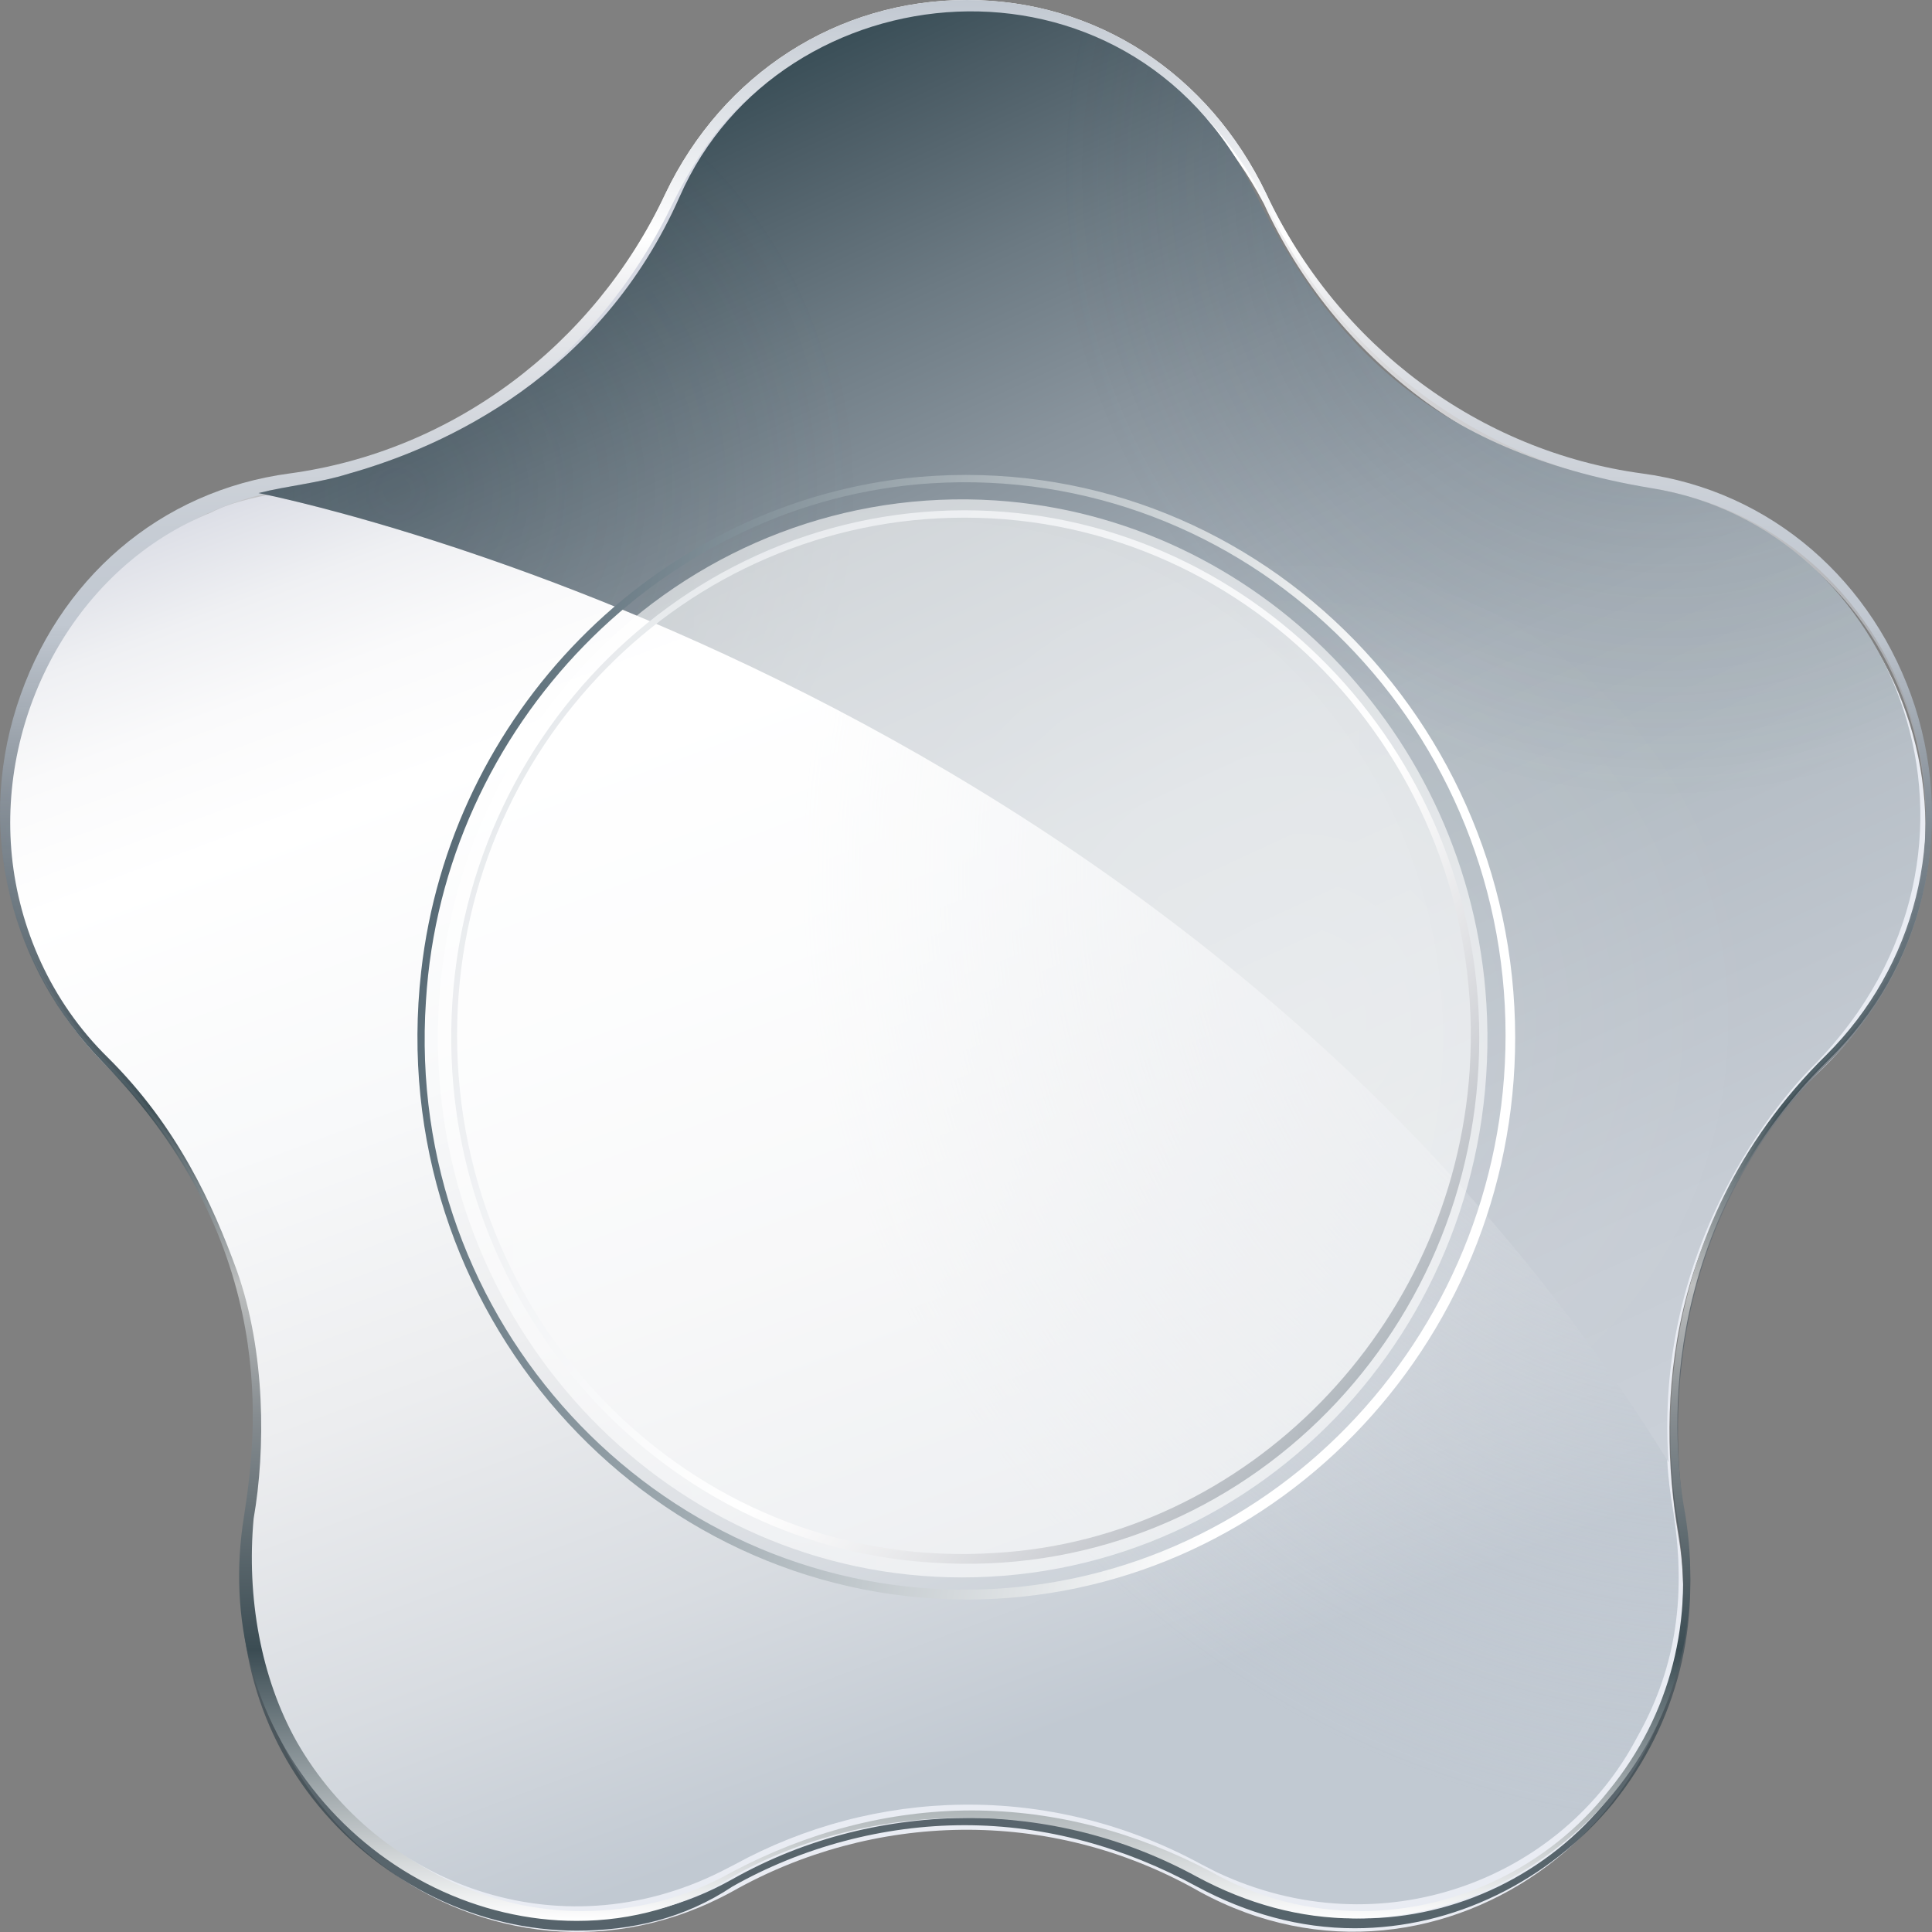 <svg width="32" height="32" viewBox="0 0 32 32" fill="none" xmlns="http://www.w3.org/2000/svg">
<rect x="0" y="0" width="32" height="32" fill="#808080" stroke="none"/>
<path d="M12.131 31.328C8.127 33.522 3.408 30.028 4.201 25.396C4.558 23.242 4.201 20.073 1.783 17.675C-1.508 14.425 0.316 8.777 4.796 8.167C7.532 7.761 9.911 6.014 11.1 3.454C13.043 -0.691 18.872 -0.853 20.894 3.454C22.083 6.014 24.462 7.802 27.198 8.167C31.718 8.817 33.502 14.506 30.172 17.716C27.595 20.195 27.436 23.242 27.793 25.396C28.586 29.987 23.867 33.522 19.863 31.328C17.365 29.906 14.431 30.028 12.131 31.328Z" fill="#E9ECF3"/>
<path d="M9.553 31.978C7.928 31.978 6.342 31.206 5.271 29.906C4.201 28.606 3.804 26.94 4.082 25.233C4.28 24.177 4.716 20.52 1.782 17.594C0.236 16.05 -0.399 13.896 0.275 11.784C0.949 9.671 2.654 8.208 4.795 7.883C7.492 7.517 9.831 5.77 11.02 3.21C11.972 1.219 13.875 0 16.016 0C18.157 0 20.021 1.219 20.973 3.21C22.162 5.77 24.501 7.476 27.197 7.883C29.338 8.167 31.043 9.671 31.717 11.784C32.392 13.896 31.797 16.131 30.25 17.635C27.316 20.52 27.753 24.177 27.911 25.192C28.189 26.899 27.792 28.524 26.722 29.865C25.651 31.166 24.065 31.938 22.439 31.938C21.527 31.938 20.655 31.694 19.823 31.247C18.633 30.597 17.325 30.231 15.977 30.231C14.629 30.231 13.28 30.597 12.131 31.247C11.338 31.775 10.465 31.978 9.553 31.978ZM16.056 0.284C13.994 0.284 12.131 1.463 11.258 3.373C10.029 5.973 7.65 7.761 4.875 8.167C2.853 8.452 1.187 9.874 0.553 11.905C-0.081 13.937 0.434 16.091 1.941 17.553C4.954 20.52 4.558 24.217 4.399 25.314C4.121 26.94 4.518 28.524 5.549 29.784C6.58 31.044 8.086 31.775 9.633 31.775C10.505 31.775 11.338 31.572 12.131 31.125C13.36 30.434 14.708 30.109 16.096 30.109C17.483 30.109 18.831 30.475 20.061 31.125C20.854 31.572 21.686 31.775 22.558 31.775C24.105 31.775 25.651 31.044 26.642 29.784C27.673 28.524 28.07 26.94 27.792 25.314C27.594 24.258 27.237 20.52 30.25 17.553C31.717 16.091 32.273 13.937 31.638 11.905C31.004 9.874 29.338 8.452 27.316 8.167C24.541 7.761 22.122 5.973 20.933 3.373C19.902 1.422 18.118 0.284 16.056 0.284Z" fill="url(#paint0_linear_166_1203)"/>
<path d="M9.554 31.816C7.928 31.816 6.342 31.044 5.271 29.743C4.201 28.443 3.765 26.818 4.042 25.111C4.241 23.811 4.677 20.642 1.703 17.594C0.196 16.05 -0.398 13.815 0.276 11.702C0.95 9.589 2.655 8.127 4.796 7.842C7.492 7.476 9.831 5.729 11.021 3.21C11.972 1.219 13.875 0 16.017 0C18.158 0 20.021 1.219 20.973 3.21C22.162 5.729 24.502 7.476 27.198 7.842C29.339 8.127 31.044 9.63 31.718 11.702C32.392 13.815 31.837 16.05 30.29 17.553C27.356 20.438 27.713 24.014 27.911 25.071C28.189 26.777 27.792 28.402 26.722 29.703C25.651 31.003 24.065 31.775 22.44 31.775C21.528 31.775 20.655 31.531 19.823 31.084C18.633 30.434 17.325 30.109 15.977 30.109C14.629 30.109 13.281 30.434 12.131 31.084C11.338 31.572 10.466 31.816 9.554 31.816ZM16.056 0.203C13.994 0.203 12.131 1.382 11.259 3.291C10.029 5.892 7.65 7.68 4.875 8.086C2.853 8.37 1.188 9.793 0.553 11.824C-0.081 13.815 0.434 16.009 1.941 17.472C4.954 20.438 4.558 24.136 4.399 25.192C4.122 26.818 4.518 28.402 5.549 29.662C6.58 30.922 8.087 31.653 9.633 31.653C10.505 31.653 11.338 31.45 12.131 31.003C13.36 30.353 14.708 29.987 16.096 29.987C17.483 29.987 18.832 30.353 20.061 31.003C20.854 31.45 21.686 31.653 22.559 31.653C24.105 31.653 25.651 30.922 26.642 29.662C27.673 28.402 28.07 26.818 27.792 25.192C27.594 24.136 27.237 20.438 30.251 17.472C31.718 16.009 32.273 13.856 31.638 11.824C31.004 9.833 29.339 8.37 27.317 8.086C24.541 7.68 22.122 5.892 20.933 3.291C19.902 1.382 18.118 0.203 16.056 0.203Z" fill="url(#paint1_linear_166_1203)"/>
<path d="M4.915 28.849C6.263 31.206 9.237 32.344 11.933 31.003C12.012 30.962 12.091 30.922 12.171 30.881C14.47 29.622 17.365 29.5 19.902 30.881C19.982 30.922 20.061 30.962 20.14 31.003C22.876 32.303 25.89 31.125 27.119 28.768C27.713 27.712 27.951 26.534 27.713 25.03C27.515 23.933 27.555 22.551 27.951 21.17C28.308 19.91 28.982 18.61 30.132 17.513C31.084 16.578 31.559 15.4 31.718 14.262C32.075 11.865 30.648 9.183 28.427 8.452C28.229 8.37 27.634 8.167 26.802 8.045C24.224 7.558 22.044 5.973 20.814 3.413C20.616 3.007 20.259 2.519 20.021 2.194C18.158 -0.284 14.074 -0.488 11.893 2.154C11.576 2.56 11.338 2.966 11.1 3.454C9.871 5.973 7.532 7.68 4.836 8.127C4.36 8.208 3.884 8.289 3.488 8.492C1.267 9.386 -0.041 11.824 0.197 14.181C0.316 15.359 0.831 16.578 1.783 17.513C2.933 18.651 3.527 19.951 3.924 21.048C4.4 22.389 4.4 24.014 4.201 25.152C4.082 26.452 4.32 27.793 4.915 28.849Z" fill="url(#paint2_linear_166_1203)"/>
<path d="M4.915 28.849C6.263 31.206 9.237 32.344 11.933 31.003C12.012 30.962 12.091 30.922 12.171 30.881C14.47 29.622 17.365 29.5 19.902 30.881C19.982 30.922 20.061 30.962 20.14 31.003C22.876 32.303 25.89 31.125 27.119 28.768C27.713 27.712 27.951 26.534 27.713 25.03C27.515 23.933 27.555 22.551 27.951 21.17C28.308 19.91 28.982 18.61 30.132 17.513C31.084 16.578 31.559 15.4 31.718 14.262C32.075 11.865 30.648 9.183 28.427 8.452C28.229 8.37 27.634 8.167 26.802 8.045C24.224 7.558 22.044 5.973 20.814 3.413C20.616 3.007 20.259 2.519 20.021 2.194C18.158 -0.284 14.074 -0.488 11.893 2.154C11.576 2.56 11.338 2.966 11.1 3.454C9.871 5.973 7.532 7.68 4.836 8.127C4.36 8.208 3.884 8.289 3.488 8.492C1.267 9.386 -0.041 11.824 0.197 14.181C0.316 15.359 0.831 16.578 1.783 17.513C2.933 18.651 3.527 19.951 3.924 21.048C4.4 22.389 4.4 24.014 4.201 25.152C4.082 26.452 4.32 27.793 4.915 28.849Z" fill="url(#paint3_radial_166_1203)"/>
<path d="M27.635 24.217C19.507 11.093 4.281 8.167 4.281 8.167C4.757 8.045 5.272 8.005 5.788 7.842C7.374 7.395 9.951 6.217 11.26 3.251C12.925 -0.528 18.674 -1.097 20.775 3.169C21.965 5.607 23.67 7.476 27.357 8.086C31.401 8.736 33.542 14.059 30.053 17.635C30.053 17.635 27.357 20.154 27.635 24.217Z" fill="url(#paint4_linear_166_1203)"/>
<path d="M27.635 24.217C19.507 11.093 4.281 8.167 4.281 8.167C4.757 8.045 5.272 8.005 5.788 7.842C7.374 7.395 9.951 6.217 11.26 3.251C12.925 -0.528 18.674 -1.097 20.775 3.169C21.965 5.607 23.67 7.476 27.357 8.086C31.401 8.736 33.542 14.059 30.053 17.635C30.053 17.635 27.357 20.154 27.635 24.217Z" fill="url(#paint5_radial_166_1203)"/>
<path d="M27.635 24.217C19.507 11.093 4.281 8.167 4.281 8.167C4.757 8.045 5.272 8.005 5.788 7.842C7.374 7.395 9.951 6.217 11.26 3.251C12.925 -0.528 18.674 -1.097 20.775 3.169C21.965 5.607 23.67 7.476 27.357 8.086C31.401 8.736 33.542 14.059 30.053 17.635C30.053 17.635 27.357 20.154 27.635 24.217Z" fill="url(#paint6_radial_166_1203)"/>
<path d="M27.635 24.217C19.507 11.093 4.281 8.167 4.281 8.167C4.757 8.045 5.272 8.005 5.788 7.842C7.374 7.395 9.951 6.217 11.26 3.251C12.925 -0.528 18.674 -1.097 20.775 3.169C21.965 5.607 23.67 7.476 27.357 8.086C31.401 8.736 33.542 14.059 30.053 17.635C30.053 17.635 27.357 20.154 27.635 24.217Z" fill="url(#paint7_radial_166_1203)"/>
<path d="M15.977 8.452C11.1 8.452 7.174 12.678 7.492 17.757C7.769 22.104 11.219 25.64 15.461 25.883C20.417 26.208 24.501 22.186 24.501 17.188C24.501 12.393 20.655 8.452 15.977 8.452ZM16.492 25.721C11.615 26.046 7.571 22.064 7.571 17.147C7.571 12.393 11.338 8.574 15.977 8.574C20.774 8.574 24.66 12.718 24.343 17.716C24.065 21.983 20.655 25.477 16.492 25.721Z" fill="url(#paint8_linear_166_1203)"/>
<path d="M14.985 7.923C10.822 8.411 7.452 11.824 6.976 16.091C6.342 21.698 10.663 26.493 16.016 26.493C21.012 26.493 25.096 22.308 25.096 17.188C25.096 11.702 20.457 7.314 14.985 7.923ZM15.976 26.33C10.862 26.33 6.698 21.901 7.055 16.578C7.333 12.027 10.981 8.289 15.421 8.005C20.615 7.68 24.937 11.905 24.937 17.147C24.937 22.186 20.933 26.33 15.976 26.33Z" fill="url(#paint9_linear_166_1203)"/>
<mask id="mask0_166_1203" style="mask-type:alpha" maskUnits="userSpaceOnUse" x="6" y="6" width="20" height="22">
<path opacity="0.73" d="M6.064 17.147C6.064 11.54 10.505 6.948 16.017 6.948C21.488 6.948 25.968 11.499 25.968 17.147C25.968 22.755 21.528 27.346 16.017 27.346C10.505 27.346 6.064 22.755 6.064 17.147Z" fill="url(#paint10_radial_166_1203)"/>
</mask>
<g mask="url(#mask0_166_1203)">
<path opacity="0.83" d="M7.253 17.188C7.253 12.068 11.456 7.964 16.491 8.289C20.813 8.574 24.342 12.149 24.619 16.619C24.937 21.82 20.932 26.127 15.936 26.127C11.139 26.127 7.253 22.104 7.253 17.188Z" fill="white"/>
</g>
<mask id="mask1_166_1203" style="mask-type:alpha" maskUnits="userSpaceOnUse" x="6" y="7" width="20" height="20">
<path opacity="0.73" d="M6.104 17.147C6.104 11.743 10.386 7.395 15.619 7.395C20.893 7.395 25.135 11.784 25.135 17.147C25.135 22.551 20.853 26.899 15.619 26.899C10.346 26.899 6.104 22.551 6.104 17.147Z" fill="url(#paint11_radial_166_1203)"/>
</mask>
<g mask="url(#mask1_166_1203)">
<path opacity="0.04" d="M7.253 16.619C7.53 12.352 10.9 8.899 15.064 8.655C19.901 8.37 23.905 12.312 23.905 17.188C23.905 21.901 20.178 25.721 15.579 25.721C10.781 25.761 6.935 21.617 7.253 16.619Z" fill="white"/>
</g>
<defs>
<linearGradient id="paint0_linear_166_1203" x1="16" y1="0.034" x2="16" y2="32.012" gradientUnits="userSpaceOnUse">
<stop offset="0.088" stop-color="white"/>
<stop offset="0.124" stop-color="#ECEBEC" stop-opacity="0.993"/>
<stop offset="0.44" stop-color="#90949A" stop-opacity="0.934"/>
<stop offset="0.701" stop-color="#5D666D" stop-opacity="0.886"/>
<stop offset="0.895" stop-color="#424F56" stop-opacity="0.85"/>
<stop offset="1" stop-color="#38474F" stop-opacity="0.83"/>
</linearGradient>
<linearGradient id="paint1_linear_166_1203" x1="16" y1="31.816" x2="16" y2="-3.98236e-05" gradientUnits="userSpaceOnUse">
<stop stop-color="white"/>
<stop offset="0.141" stop-color="#3B4C53"/>
<stop offset="0.263" stop-color="#868C90"/>
<stop offset="0.331" stop-color="#BDBFBF"/>
<stop offset="0.423" stop-color="#3B4C53" stop-opacity="0.92"/>
<stop offset="0.581" stop-color="#858E97" stop-opacity="0.97"/>
<stop offset="0.675" stop-color="#C1C8D1"/>
<stop offset="0.724" stop-color="#C6CCD4"/>
<stop offset="0.78" stop-color="#D3D7DD"/>
<stop offset="0.84" stop-color="#E9EAED"/>
<stop offset="0.877" stop-color="white"/>
<stop offset="1" stop-color="#C1C8D1"/>
</linearGradient>
<linearGradient id="paint2_linear_166_1203" x1="12.588" y1="4.609" x2="21.052" y2="27.304" gradientUnits="userSpaceOnUse">
<stop stop-color="#D5D8E2"/>
<stop offset="0.027" stop-color="#DFE1E8"/>
<stop offset="0.084" stop-color="#EFF0F3"/>
<stop offset="0.149" stop-color="#FAFAFB"/>
<stop offset="0.239" stop-color="white"/>
<stop offset="0.438" stop-color="#F8F9FA"/>
<stop offset="0.633" stop-color="#ECEDEF"/>
<stop offset="0.828" stop-color="#D8DCE1"/>
<stop offset="1" stop-color="#C1C9D2"/>
</linearGradient>
<radialGradient id="paint3_radial_166_1203" cx="0" cy="0" r="1" gradientUnits="userSpaceOnUse" gradientTransform="translate(28.828 14.473) scale(15.549 15.935)">
<stop stop-color="#C1C8D1"/>
<stop offset="1" stop-color="#C1C8D1" stop-opacity="0"/>
</radialGradient>
<linearGradient id="paint4_linear_166_1203" x1="13.756" y1="0.491" x2="25.525" y2="25.979" gradientUnits="userSpaceOnUse">
<stop stop-color="#384D56"/>
<stop offset="0.055" stop-color="#4B5C65"/>
<stop offset="0.163" stop-color="#6C7A83"/>
<stop offset="0.273" stop-color="#89949D"/>
<stop offset="0.383" stop-color="#9FA9B2"/>
<stop offset="0.496" stop-color="#AEB7BF"/>
<stop offset="0.614" stop-color="#B4BDC4"/>
<stop offset="0.632" stop-color="#B6BEC6"/>
<stop offset="0.84" stop-color="#C6CCD4"/>
<stop offset="1" stop-color="#CBD1D9"/>
</linearGradient>
<radialGradient id="paint5_radial_166_1203" cx="0" cy="0" r="1" gradientUnits="userSpaceOnUse" gradientTransform="translate(21.472 16.915) scale(7.634 7.824)">
<stop stop-color="white" stop-opacity="0.16"/>
<stop offset="0.022" stop-color="white" stop-opacity="0.156"/>
<stop offset="1" stop-color="white" stop-opacity="0"/>
</radialGradient>
<radialGradient id="paint6_radial_166_1203" cx="0" cy="0" r="1" gradientUnits="userSpaceOnUse" gradientTransform="translate(6.566 8.147) scale(7.635 7.824)">
<stop stop-color="#2C3B47" stop-opacity="0.2"/>
<stop offset="0.147" stop-color="#2F3E49" stop-opacity="0.171"/>
<stop offset="0.565" stop-color="#36454D" stop-opacity="0.087"/>
<stop offset="1" stop-color="#38474F" stop-opacity="0"/>
</radialGradient>
<radialGradient id="paint7_radial_166_1203" cx="0" cy="0" r="1" gradientUnits="userSpaceOnUse" gradientTransform="translate(27.606 2.813) scale(10.148 10.4)">
<stop stop-color="#2C3B47" stop-opacity="0.3"/>
<stop offset="0.53" stop-color="#34434C" stop-opacity="0.141"/>
<stop offset="1" stop-color="#38474F" stop-opacity="0"/>
</radialGradient>
<linearGradient id="paint8_linear_166_1203" x1="9.558" y1="11.458" x2="22.671" y2="22.581" gradientUnits="userSpaceOnUse">
<stop stop-color="#C1C8D1"/>
<stop offset="0.632" stop-color="white"/>
<stop offset="0.675" stop-color="#F3F2F3"/>
<stop offset="0.729" stop-color="#DCDDE0"/>
<stop offset="0.79" stop-color="#BDBFC5"/>
<stop offset="0.856" stop-color="#979BA5"/>
<stop offset="0.925" stop-color="#6D7582"/>
<stop offset="0.997" stop-color="#415160"/>
<stop offset="1" stop-color="#3E505F"/>
</linearGradient>
<linearGradient id="paint9_linear_166_1203" x1="7.145" y1="15.082" x2="24.907" y2="19.084" gradientUnits="userSpaceOnUse">
<stop stop-color="#596C77"/>
<stop offset="0.813" stop-color="white"/>
</linearGradient>
<radialGradient id="paint10_radial_166_1203" cx="0" cy="0" r="1" gradientUnits="userSpaceOnUse" gradientTransform="translate(16.017 17.147) scale(9.952 10.199)">
<stop stop-color="white"/>
<stop offset="0.268" stop-color="#A3A3A3"/>
<stop offset="0.537" stop-color="#4C4C4C"/>
<stop offset="0.727" stop-color="#151515"/>
<stop offset="0.819"/>
</radialGradient>
<radialGradient id="paint11_radial_166_1203" cx="0" cy="0" r="1" gradientUnits="userSpaceOnUse" gradientTransform="translate(15.619 17.147) scale(9.534 9.771)">
<stop stop-color="white"/>
<stop offset="0.268" stop-color="#A3A3A3"/>
<stop offset="0.537" stop-color="#4C4C4C"/>
<stop offset="0.727" stop-color="#151515"/>
<stop offset="0.819"/>
</radialGradient>
</defs>
</svg>
